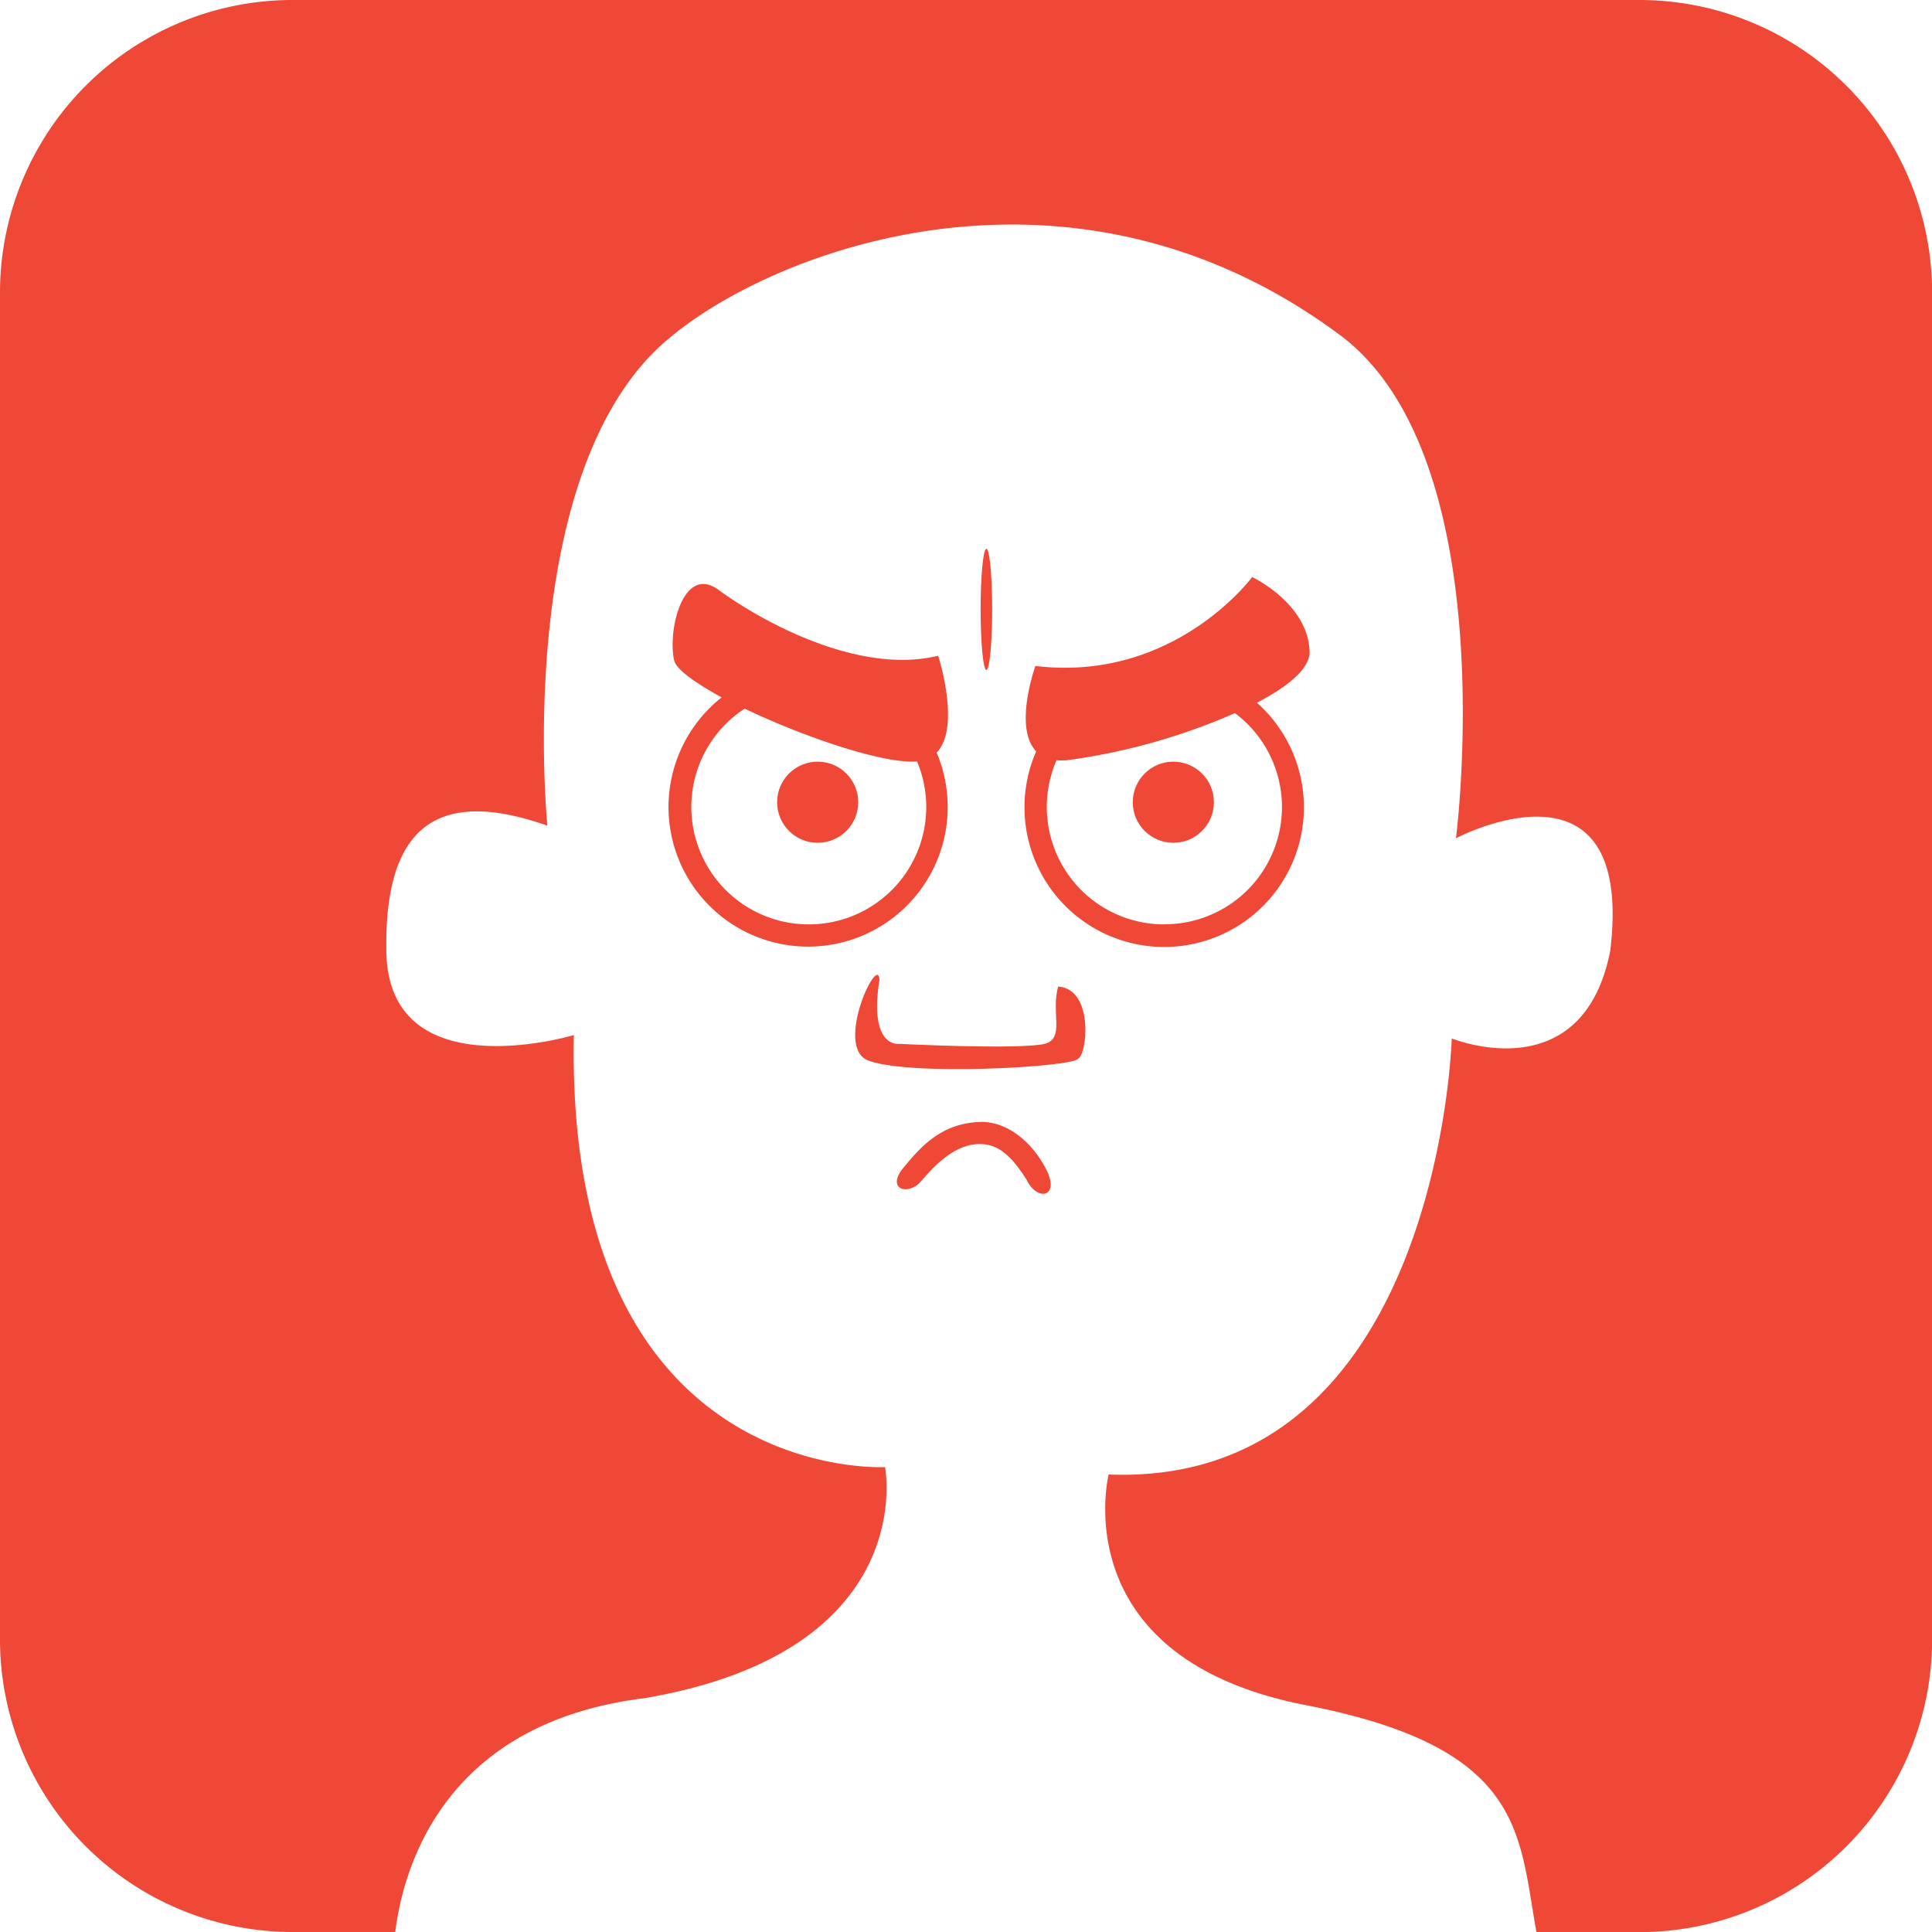 <svg xmlns="http://www.w3.org/2000/svg" viewBox="0 0 173.83 173.83"><defs><style>.cls-1{fill:#ef4836;}</style></defs><title>500</title><g id="Layer_2" data-name="Layer 2"><g id="Layer_1-2" data-name="Layer 1"><ellipse class="cls-1" cx="88.75" cy="54.83" rx="0.52" ry="5.45"/><path class="cls-1" d="M147.58,0H26.25A26.33,26.33,0,0,0,0,26.25V147.58a26.33,26.33,0,0,0,26.25,26.25h9.31C36.3,167.92,40,155,58,152.79,82.86,148.54,79.63,132,79.63,132s-28.75,1.63-28-38.87c0,0-16.88,5.07-16.87-7.75C34.63,74.79,39,70.67,49.25,74.29c0,0-3.25-32.38,11.13-44,9.65-8,36.38-18,60.38,0C135.38,41.54,131,75.42,131,75.42s16.13-8.52,13.88,10.13c-2.5,12.7-14.26,7.88-14.26,7.88s-1.12,40.37-30.87,39.24c0,0-4.12,16.5,17.75,20.75,19.72,3.83,19.12,11.52,20.74,20.42h9.35a26.33,26.33,0,0,0,26.25-26.25V26.25A26.33,26.33,0,0,0,147.58,0Z"/><path class="cls-1" d="M84.31,67.68c2.16-2.33.1-8.68.1-8.68-7.5,1.83-16.58-3.58-19.75-5.92s-4.62,3.59-4,6.35c.2.82,1.89,2,4.27,3.32a12.56,12.56,0,1,0,19.33,4.93ZM72.75,83.17A10.56,10.56,0,0,1,67,63.76c5.31,2.54,12.52,5,15.51,4.75a10.56,10.56,0,0,1-9.74,14.66Z"/><circle class="cls-1" cx="73.57" cy="72.18" r="3.65"/><path class="cls-1" d="M113.09,63.23c2.83-1.48,4.8-3.1,4.74-4.64-.17-4.33-5.17-6.67-5.17-6.67s-7,9.5-19.5,8c0,0-2,5.54.07,7.68a12.57,12.57,0,1,0,19.86-4.37Zm-8.34,19.94A10.56,10.56,0,0,1,95.06,68.4a5.15,5.15,0,0,0,.94,0,56,56,0,0,0,15.11-4.24,10.55,10.55,0,0,1-6.35,19Z"/><circle class="cls-1" cx="105.57" cy="72.18" r="3.65"/><path class="cls-1" d="M82.88,106.27c-1.17,1.38-3.19.72-1.6-1.2s3.49-4.14,7.25-4.13c2.17.13,4.26,1.71,5.58,4.23s-.76,3-1.73,1c-1.38-2.2-2.52-3.14-4-3.23C86,102.79,84.06,104.89,82.88,106.27Z"/><path class="cls-1" d="M95.21,88.76c-.67,2.37.63,4.66-1.21,5.16-2.42.54-13.08,0-13.08,0s-2.79.46-1.79-5.79C79,85.79,75.13,94,78,95.37c3.58,1.5,18.67.63,19-.12C97.81,94.92,98.46,89,95.21,88.76Z"/></g></g></svg>